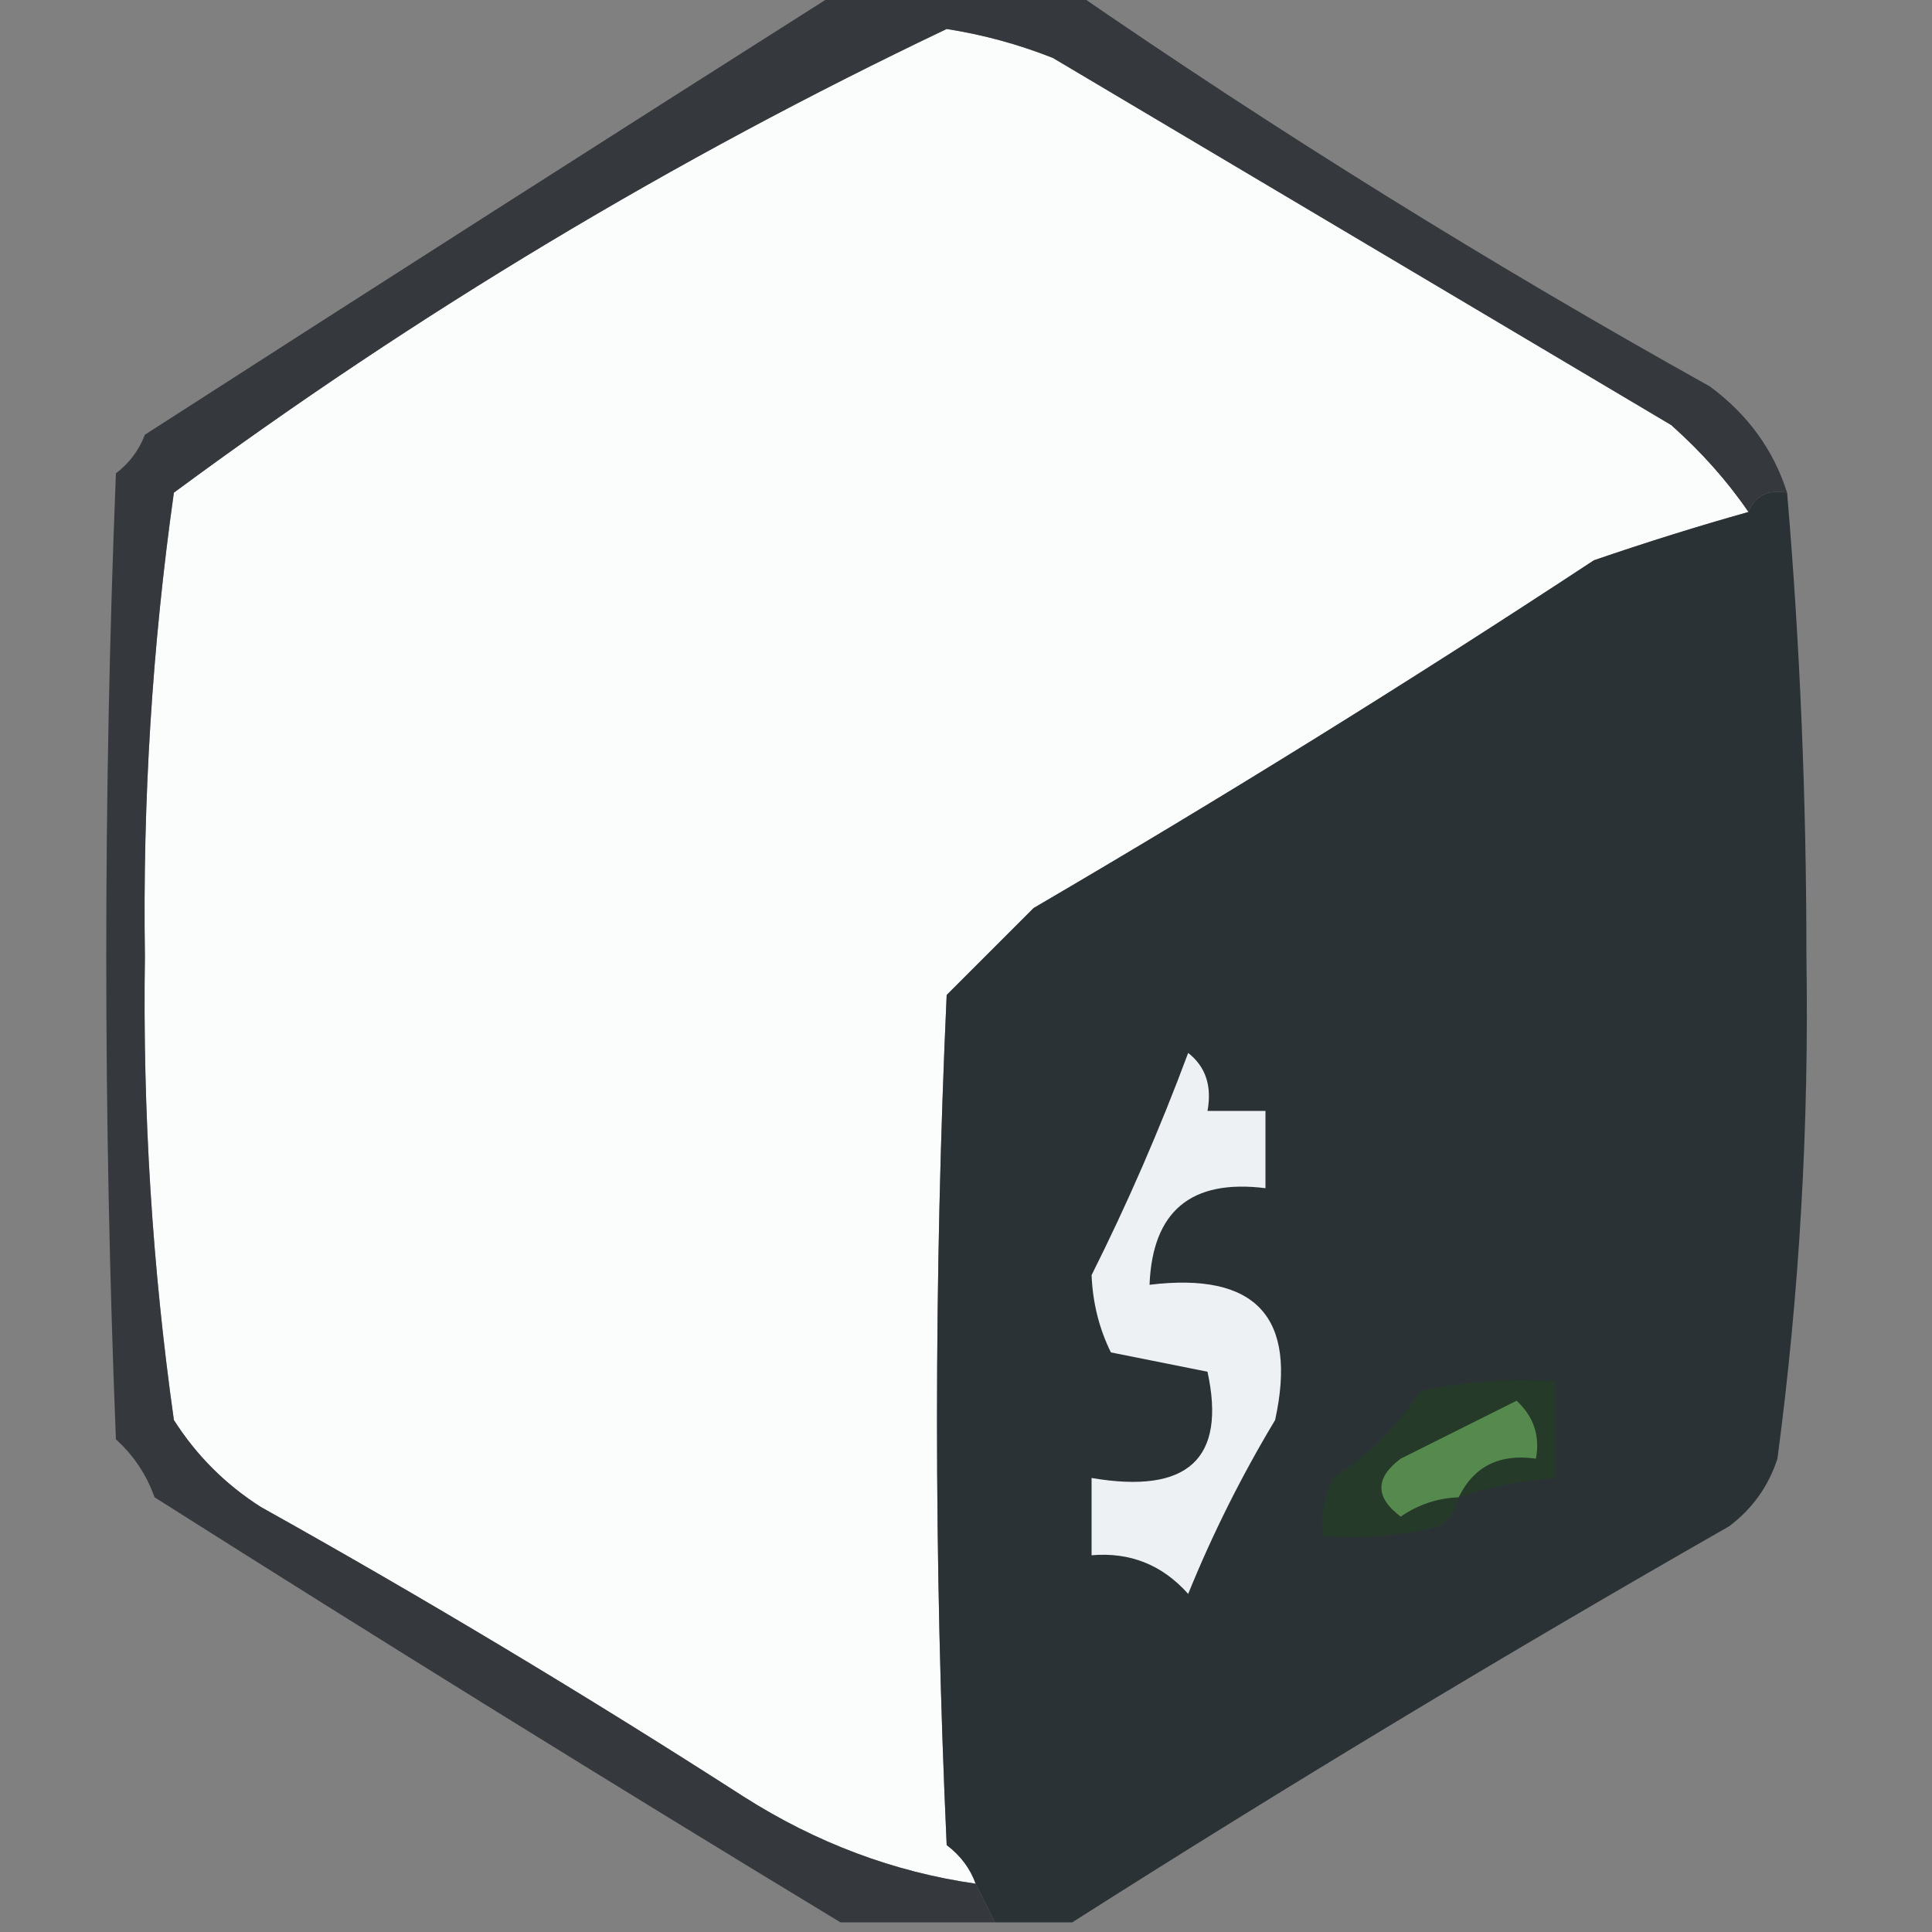 <?xml version="1.0" encoding="UTF-8"?>
<!DOCTYPE svg PUBLIC "-//W3C//DTD SVG 1.1//EN" "http://www.w3.org/Graphics/SVG/1.1/DTD/svg11.dtd">
<svg xmlns="http://www.w3.org/2000/svg" version="1.1" width="100px" height="100px" style="shape-rendering:geometricPrecision; text-rendering:geometricPrecision; image-rendering:optimizeQuality; fill-rule:evenodd; clip-rule:evenodd" xmlns:xlink="http://www.w3.org/1999/xlink">
<rect width="100%" height="100%" fill="#808080" stroke="none"/>
<g><path style="opacity:1" fill="#fbfcfc" d="M 90.5,26.5 C 87.917,27.224 85.251,28.057 82.5,29C 73.001,35.251 63.334,41.251 53.5,47C 52,48.5 50.5,50 49,51.5C 48.333,66.167 48.333,80.833 49,95.5C 49.717,96.044 50.217,96.711 50.5,97.5C 46.267,96.894 42.267,95.394 38.5,93C 30.332,87.748 21.999,82.748 13.5,78C 11.667,76.833 10.167,75.333 9,73.5C 7.881,65.573 7.381,57.573 7.5,49.5C 7.381,41.427 7.881,33.427 9,25.5C 21.567,16.217 34.9,8.217 49,1.5C 50.888,1.796 52.722,2.296 54.5,3C 65.167,9.333 75.833,15.667 86.5,22C 88.07,23.397 89.404,24.897 90.5,26.5 Z"/></g>
<g><path style="opacity:0.976" fill="#34383c" d="M 43.5,-0.5 C 47.5,-0.5 51.5,-0.5 55.5,-0.5C 66.1,6.809 77.1,13.643 88.5,20C 90.464,21.451 91.797,23.284 92.5,25.5C 91.508,25.328 90.842,25.662 90.5,26.5C 89.404,24.897 88.07,23.397 86.5,22C 75.833,15.667 65.167,9.333 54.5,3C 52.722,2.296 50.888,1.796 49,1.5C 34.9,8.217 21.567,16.217 9,25.5C 7.881,33.427 7.381,41.427 7.5,49.5C 7.381,57.573 7.881,65.573 9,73.5C 10.167,75.333 11.667,76.833 13.5,78C 21.999,82.748 30.332,87.748 38.5,93C 42.267,95.394 46.267,96.894 50.5,97.5C 50.833,98.167 51.167,98.833 51.5,99.5C 48.833,99.5 46.167,99.5 43.5,99.5C 31.647,92.317 19.814,84.984 8,77.5C 7.581,76.328 6.915,75.328 6,74.5C 5.333,57.833 5.333,41.167 6,24.5C 6.692,23.975 7.192,23.308 7.5,22.5C 19.561,14.742 31.561,7.075 43.5,-0.5 Z"/></g>
<g><path style="opacity:1" fill="#2a3236" d="M 92.5,25.5 C 93.166,33.326 93.5,41.326 93.5,49.5C 93.639,58.264 93.139,66.93 92,75.5C 91.535,76.931 90.701,78.097 89.5,79C 77.905,85.621 66.571,92.454 55.5,99.5C 54.167,99.5 52.833,99.5 51.5,99.5C 51.167,98.833 50.833,98.167 50.5,97.5C 50.217,96.711 49.717,96.044 49,95.5C 48.333,80.833 48.333,66.167 49,51.5C 50.5,50 52,48.5 53.5,47C 63.334,41.251 73.001,35.251 82.5,29C 85.251,28.057 87.917,27.224 90.5,26.5C 90.842,25.662 91.508,25.328 92.5,25.5 Z"/></g>
<g><path style="opacity:1" fill="#edf1f3" d="M 61.5,54.5 C 62.404,55.209 62.737,56.209 62.5,57.5C 63.5,57.5 64.5,57.5 65.5,57.5C 65.5,58.833 65.5,60.167 65.5,61.5C 61.651,61.019 59.651,62.686 59.5,66.5C 65,65.831 67.167,68.165 66,73.5C 64.258,76.4 62.758,79.4 61.5,82.5C 60.158,80.995 58.492,80.329 56.5,80.5C 56.5,79.167 56.5,77.833 56.5,76.5C 61.479,77.35 63.479,75.517 62.5,71C 60.833,70.667 59.167,70.333 57.5,70C 56.892,68.769 56.559,67.436 56.5,66C 58.36,62.289 60.027,58.455 61.5,54.5 Z"/></g>
<g><path style="opacity:1" fill="#253a28" d="M 75.5,77.5 C 75.389,78.117 75.056,78.617 74.5,79C 72.527,79.496 70.527,79.662 68.5,79.5C 68.35,78.448 68.517,77.448 69,76.5C 70.833,75.333 72.333,73.833 73.5,72C 75.81,71.503 78.143,71.337 80.5,71.5C 80.5,73.167 80.5,74.833 80.5,76.5C 78.784,76.629 77.117,76.962 75.5,77.5 Z"/></g>
<g><path style="opacity:1" fill="#56894e" d="M 75.5,77.5 C 74.417,77.539 73.417,77.873 72.5,78.5C 71.167,77.5 71.167,76.5 72.5,75.5C 74.5,74.5 76.5,73.5 78.5,72.5C 79.386,73.325 79.719,74.325 79.5,75.5C 77.62,75.229 76.287,75.896 75.5,77.5 Z"/></g>
</svg>
